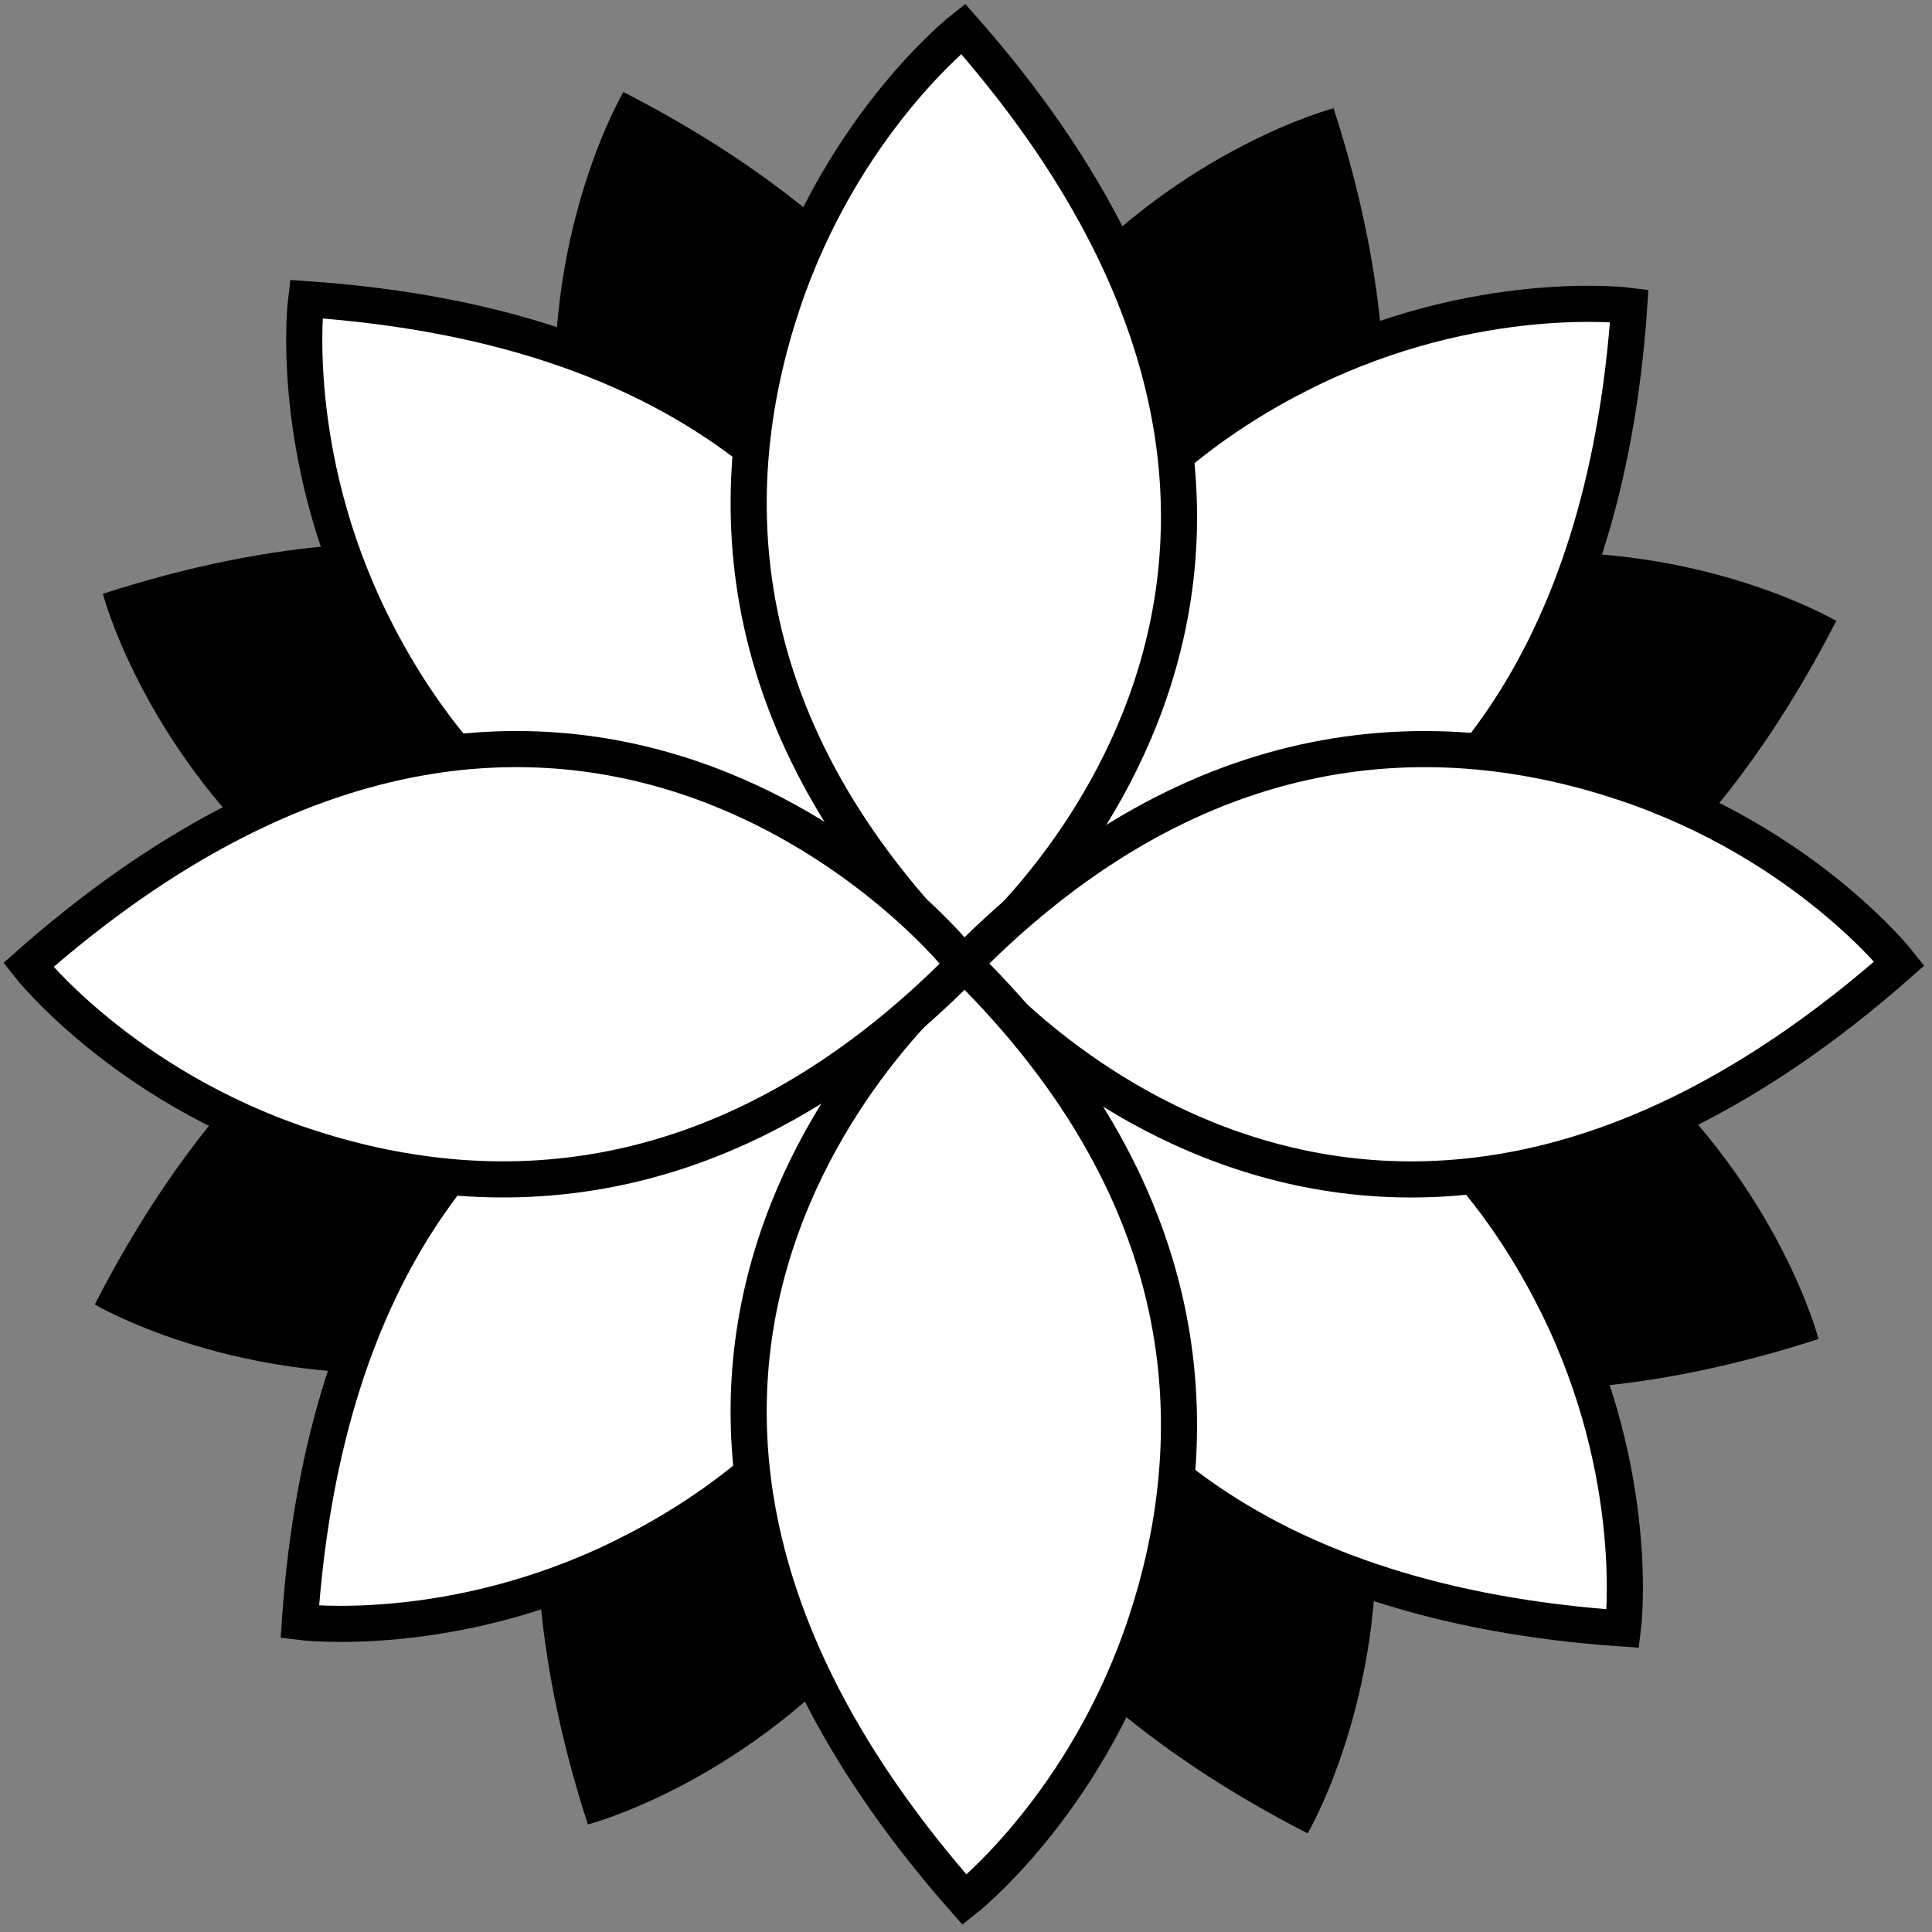 <?xml version="1.0" encoding="UTF-8" standalone="no"?>
<!DOCTYPE svg PUBLIC "-//W3C//DTD SVG 1.1//EN" "http://www.w3.org/Graphics/SVG/1.1/DTD/svg11.dtd">
<svg width="100%" height="100%" viewBox="0 0 321 321" version="1.1" xmlns="http://www.w3.org/2000/svg" xmlns:xlink="http://www.w3.org/1999/xlink" xml:space="preserve" xmlns:serif="http://www.serif.com/" style="fill-rule:evenodd;clip-rule:evenodd;stroke-linecap:round;stroke-miterlimit:1.5;">
    <rect x="0" y="0" width="321" height="321" fill="#808080" stroke="none"/>
    <g transform="matrix(1,0,0,1,-2570.63,-162.238)">
        <g id="Artboard3" transform="matrix(0.466,0,0,0.392,1449.26,162.238)">
            <rect x="2406.31" y="0" width="686.837" height="818.116" style="fill:none;"/>
            <clipPath id="_clip1">
                <rect x="2406.31" y="0" width="686.837" height="818.116"/>
            </clipPath>
            <g clip-path="url(#_clip1)">
                <g id="background-2" transform="matrix(0.783,2.375,-1.998,0.93,1378.92,-6307.96)">
                    <g transform="matrix(1,0,0,1,-47.393,43.443)">
                        <path d="M2731.91,166.675C2731.91,166.675 2711.87,182.371 2701.86,212.501C2691.84,242.631 2691.84,282.631 2731.91,322.112C2732.34,322.365 2812.43,257.939 2731.91,166.675Z"/>
                    </g>
                    <g transform="matrix(5.55112e-17,1,-1,5.55112e-17,3006.76,-2366.49)">
                        <path d="M2731.91,166.675C2731.91,166.675 2711.87,182.371 2701.86,212.501C2691.84,242.631 2691.84,282.631 2731.91,322.112C2732.34,322.365 2812.43,257.939 2731.91,166.675Z"/>
                    </g>
                    <g transform="matrix(-1,1.11022e-16,-1.11022e-16,-1,5416.69,687.669)">
                        <path d="M2731.91,166.675C2731.91,166.675 2711.87,182.371 2701.86,212.501C2691.84,242.631 2691.84,282.631 2731.91,322.112C2732.34,322.365 2812.43,257.939 2731.91,166.675Z"/>
                    </g>
                    <g transform="matrix(6.93889e-17,-1,1,6.93889e-17,2362.53,3097.6)">
                        <path d="M2731.91,166.675C2731.91,166.675 2711.87,182.371 2701.86,212.501C2691.84,242.631 2691.84,282.631 2731.91,322.112C2732.34,322.365 2812.43,257.939 2731.91,166.675Z"/>
                    </g>
                </g>
                <g id="background-1" transform="matrix(-0.857,2.339,-1.967,-1.018,5768.7,-5497.65)">
                    <g transform="matrix(1,0,0,1,-47.393,43.443)">
                        <path d="M2731.91,166.675C2731.91,166.675 2711.87,182.371 2701.86,212.501C2691.84,242.631 2691.84,282.631 2731.91,322.112C2732.34,322.365 2812.43,257.939 2731.91,166.675Z"/>
                    </g>
                    <g transform="matrix(5.55112e-17,1,-1,5.55112e-17,3006.76,-2366.49)">
                        <path d="M2731.91,166.675C2731.91,166.675 2711.87,182.371 2701.86,212.501C2691.84,242.631 2691.84,282.631 2731.91,322.112C2732.34,322.365 2812.43,257.939 2731.91,166.675Z"/>
                    </g>
                    <g transform="matrix(-1,1.11022e-16,-1.11022e-16,-1,5416.69,687.669)">
                        <path d="M2731.91,166.675C2731.91,166.675 2711.87,182.371 2701.86,212.501C2691.84,242.631 2691.84,282.631 2731.91,322.112C2732.34,322.365 2812.43,257.939 2731.91,166.675Z"/>
                    </g>
                    <g transform="matrix(6.93889e-17,-1,1,6.93889e-17,2362.53,3097.6)">
                        <path d="M2731.91,166.675C2731.91,166.675 2711.87,182.371 2701.86,212.501C2691.84,242.631 2691.84,282.631 2731.91,322.112C2732.34,322.365 2812.43,257.939 2731.91,166.675Z"/>
                    </g>
                </g>
                <g id="foreground-2" transform="matrix(1.509,1.814,-1.526,1.793,-881.296,-5125.5)">
                    <g transform="matrix(1,0,0,1,0.308,0)">
                        <path d="M2731.91,166.675C2731.91,166.675 2711.87,182.371 2701.86,212.501C2691.84,242.631 2691.84,282.631 2731.91,322.112C2732.34,322.365 2812.43,257.939 2731.91,166.675Z" style="fill:white;stroke:black;stroke-width:6px;"/>
                    </g>
                    <g transform="matrix(5.55112e-17,1,-1,5.55112e-17,3054.46,-2409.93)">
                        <path d="M2731.91,166.675C2731.91,166.675 2711.87,182.371 2701.86,212.501C2691.84,242.631 2691.84,282.631 2731.91,322.112C2732.34,322.365 2812.43,257.939 2731.91,166.675Z" style="fill:white;stroke:black;stroke-width:6px;"/>
                    </g>
                    <g transform="matrix(-1,1.11022e-16,-1.11022e-16,-1,5464.39,644.226)">
                        <path d="M2731.91,166.675C2731.91,166.675 2711.87,182.371 2701.86,212.501C2691.84,242.631 2691.84,282.631 2731.91,322.112C2732.34,322.365 2812.43,257.939 2731.91,166.675Z" style="fill:white;stroke:black;stroke-width:6px;"/>
                    </g>
                    <g transform="matrix(6.93889e-17,-1,1,6.93889e-17,2410.24,3054.15)">
                        <path d="M2731.91,166.675C2731.91,166.675 2711.87,182.371 2701.86,212.501C2691.84,242.631 2691.84,282.631 2731.91,322.112C2732.34,322.365 2812.43,257.939 2731.91,166.675Z" style="fill:white;stroke:black;stroke-width:6px;"/>
                    </g>
                </g>
                <g id="foreground" transform="matrix(2.146,0,0,2.551,-3113.6,-413.003)">
                    <g transform="matrix(1,0,0,1,0.308,0)">
                        <path d="M2731.91,166.675C2731.91,166.675 2711.87,182.371 2701.86,212.501C2691.84,242.631 2691.84,282.631 2731.91,322.112C2732.34,322.365 2812.43,257.939 2731.91,166.675Z" style="fill:white;stroke:black;stroke-width:6px;"/>
                    </g>
                    <g transform="matrix(5.55112e-17,1,-1,5.55112e-17,3054.46,-2409.93)">
                        <path d="M2731.91,166.675C2731.91,166.675 2711.87,182.371 2701.86,212.501C2691.84,242.631 2691.84,282.631 2731.91,322.112C2732.34,322.365 2812.43,257.939 2731.91,166.675Z" style="fill:white;stroke:black;stroke-width:6px;"/>
                    </g>
                    <g transform="matrix(-1,1.11022e-16,-1.11022e-16,-1,5464.39,644.226)">
                        <path d="M2731.91,166.675C2731.91,166.675 2711.87,182.371 2701.86,212.501C2691.84,242.631 2691.84,282.631 2731.91,322.112C2732.34,322.365 2812.43,257.939 2731.91,166.675Z" style="fill:white;stroke:black;stroke-width:6px;"/>
                    </g>
                    <g transform="matrix(6.93889e-17,-1,1,6.93889e-17,2410.24,3054.15)">
                        <path d="M2731.91,166.675C2731.91,166.675 2711.87,182.371 2701.86,212.501C2691.84,242.631 2691.84,282.631 2731.91,322.112C2732.34,322.365 2812.43,257.939 2731.91,166.675Z" style="fill:white;stroke:black;stroke-width:6px;"/>
                    </g>
                </g>
            </g>
        </g>
    </g>
</svg>
